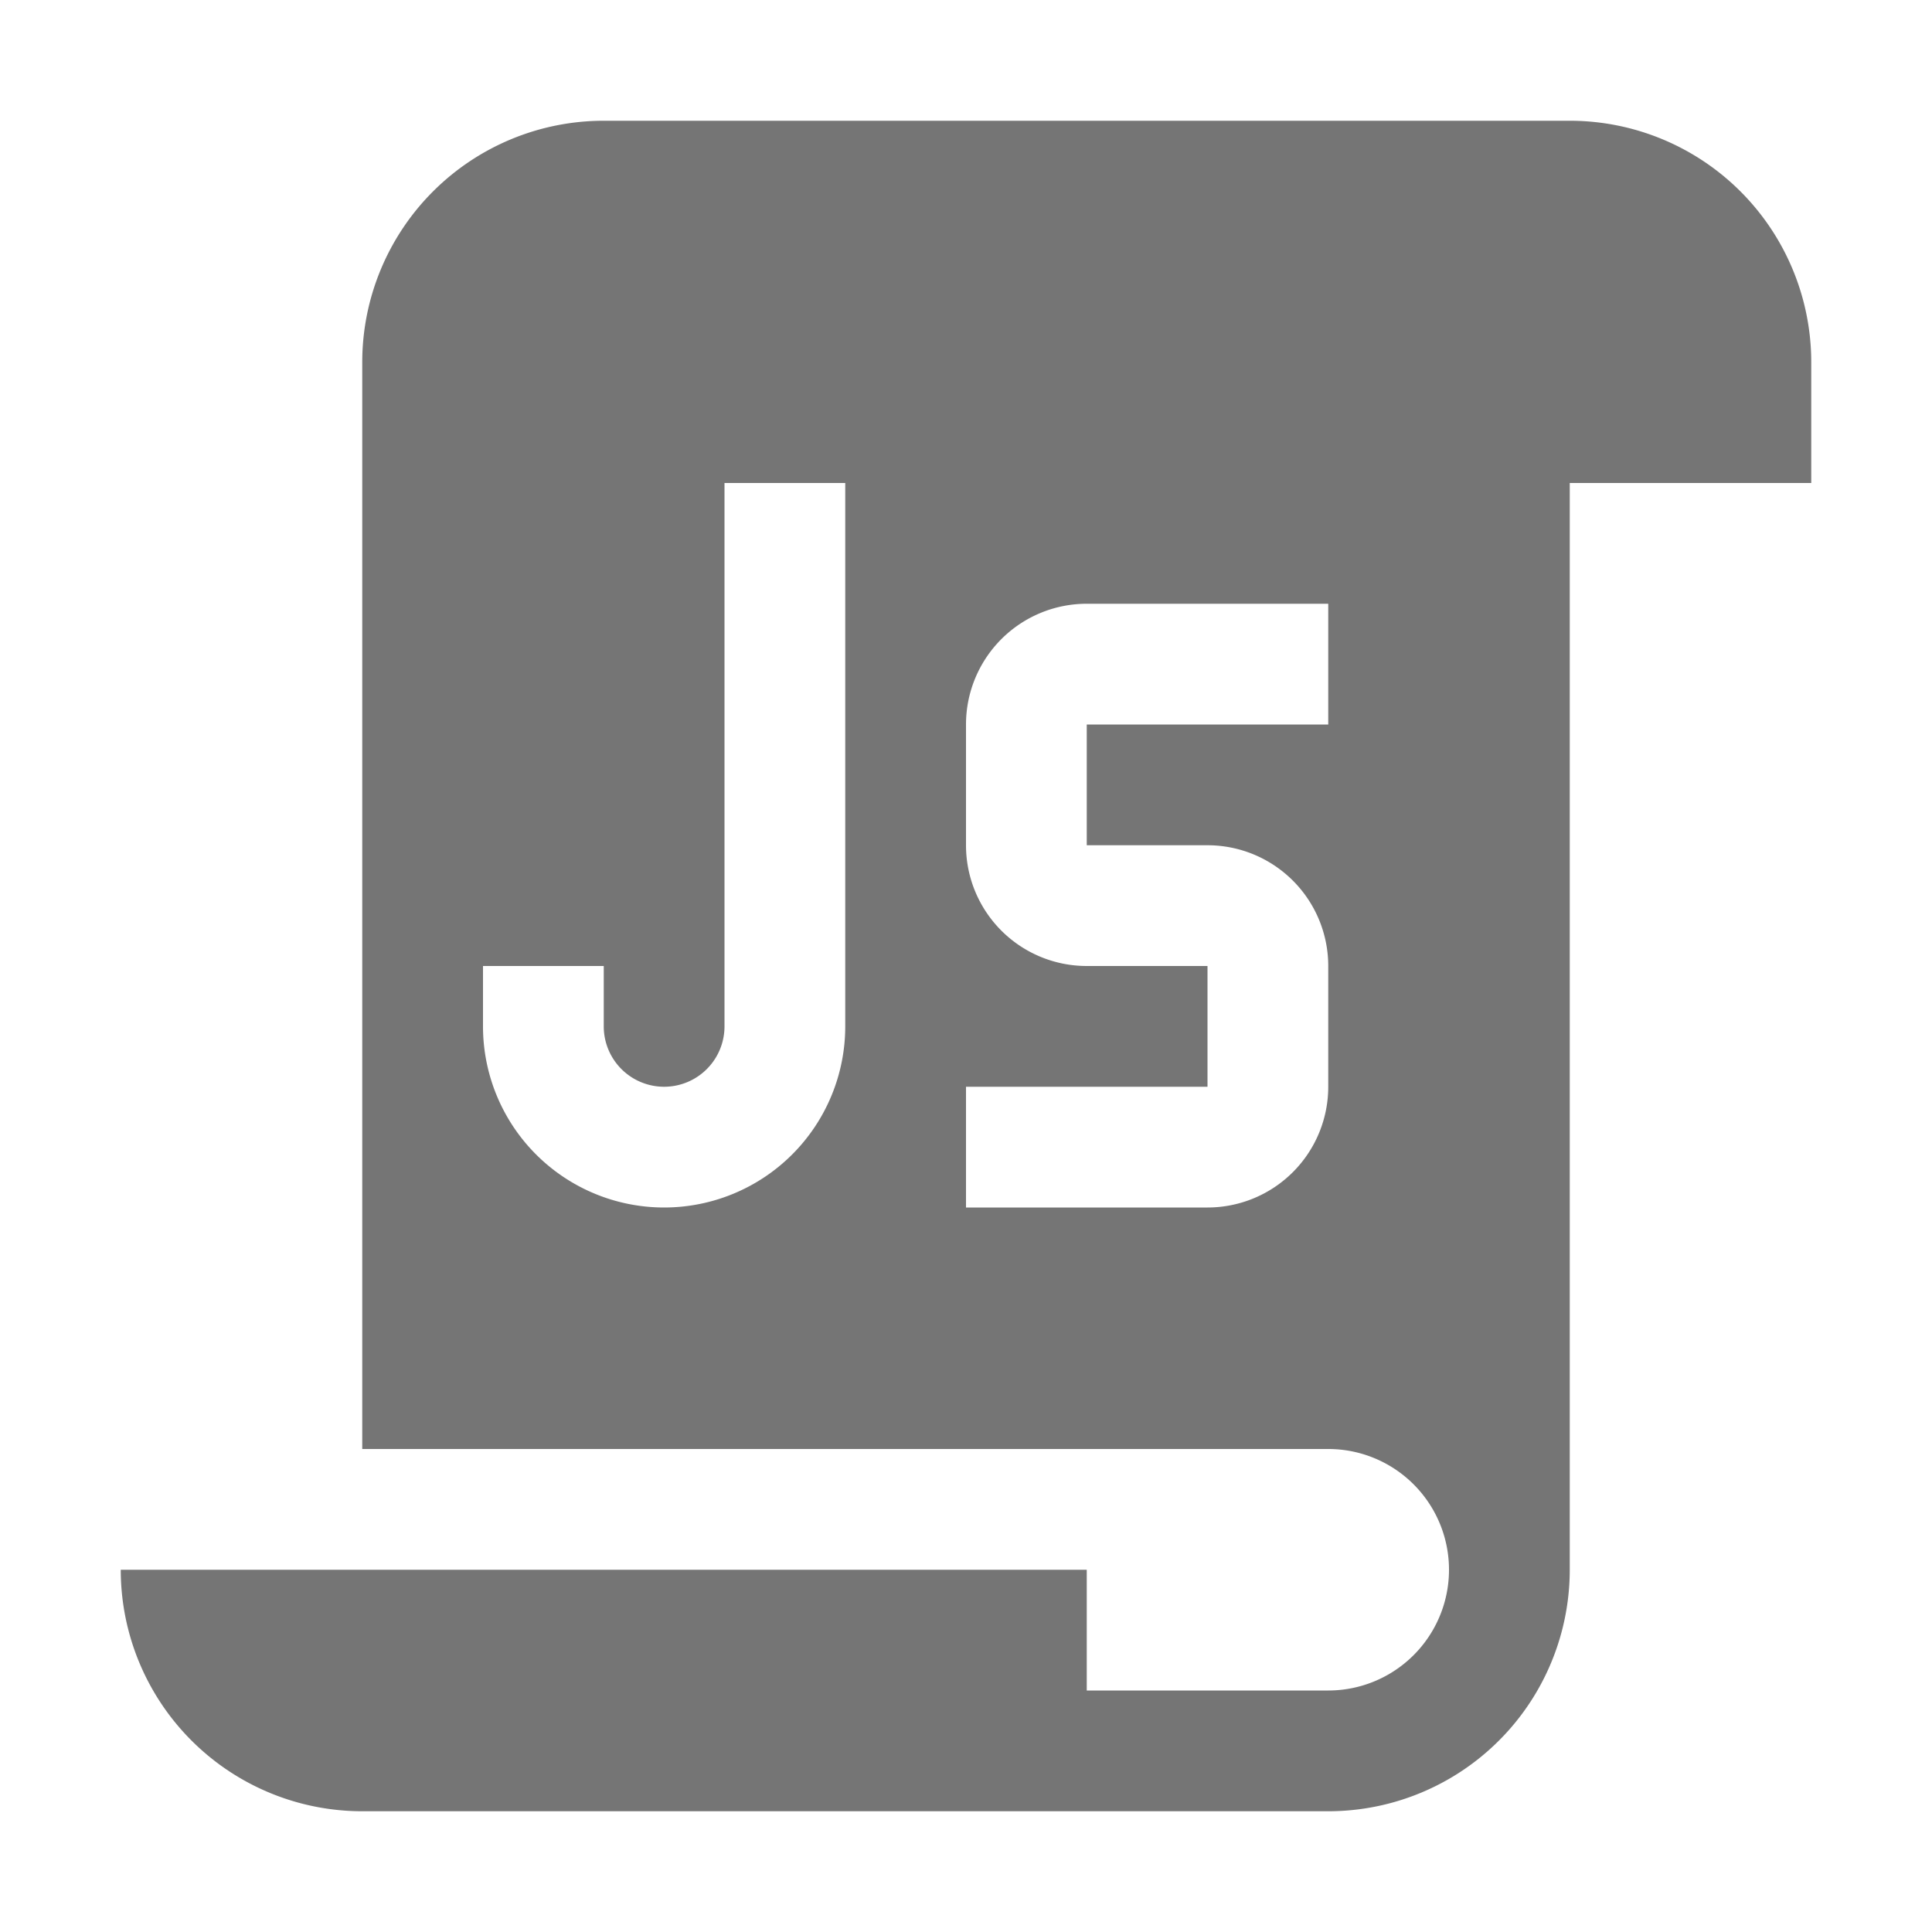 <svg xmlns="http://www.w3.org/2000/svg" viewBox="0 0 32 32"><path d="M26,2H10A4,4,0,0,0,6,6V24H22a2,2,0,0,1,0,4H18V26H2a4,4,0,0,0,4,4H22a4,4,0,0,0,4-4V8h4V6A4,4,0,0,0,26,2ZM14,17a3,3,0,0,1-6,0V16h2v1a1,1,0,0,0,2,0V8h2Zm8-5H18v2h2a2,2,0,0,1,2,2v2a2,2,0,0,1-2,2H16V18h4V16H18a2,2,0,0,1-2-2V12a2,2,0,0,1,2-2h4Z" style="fill:#757575"/></svg>